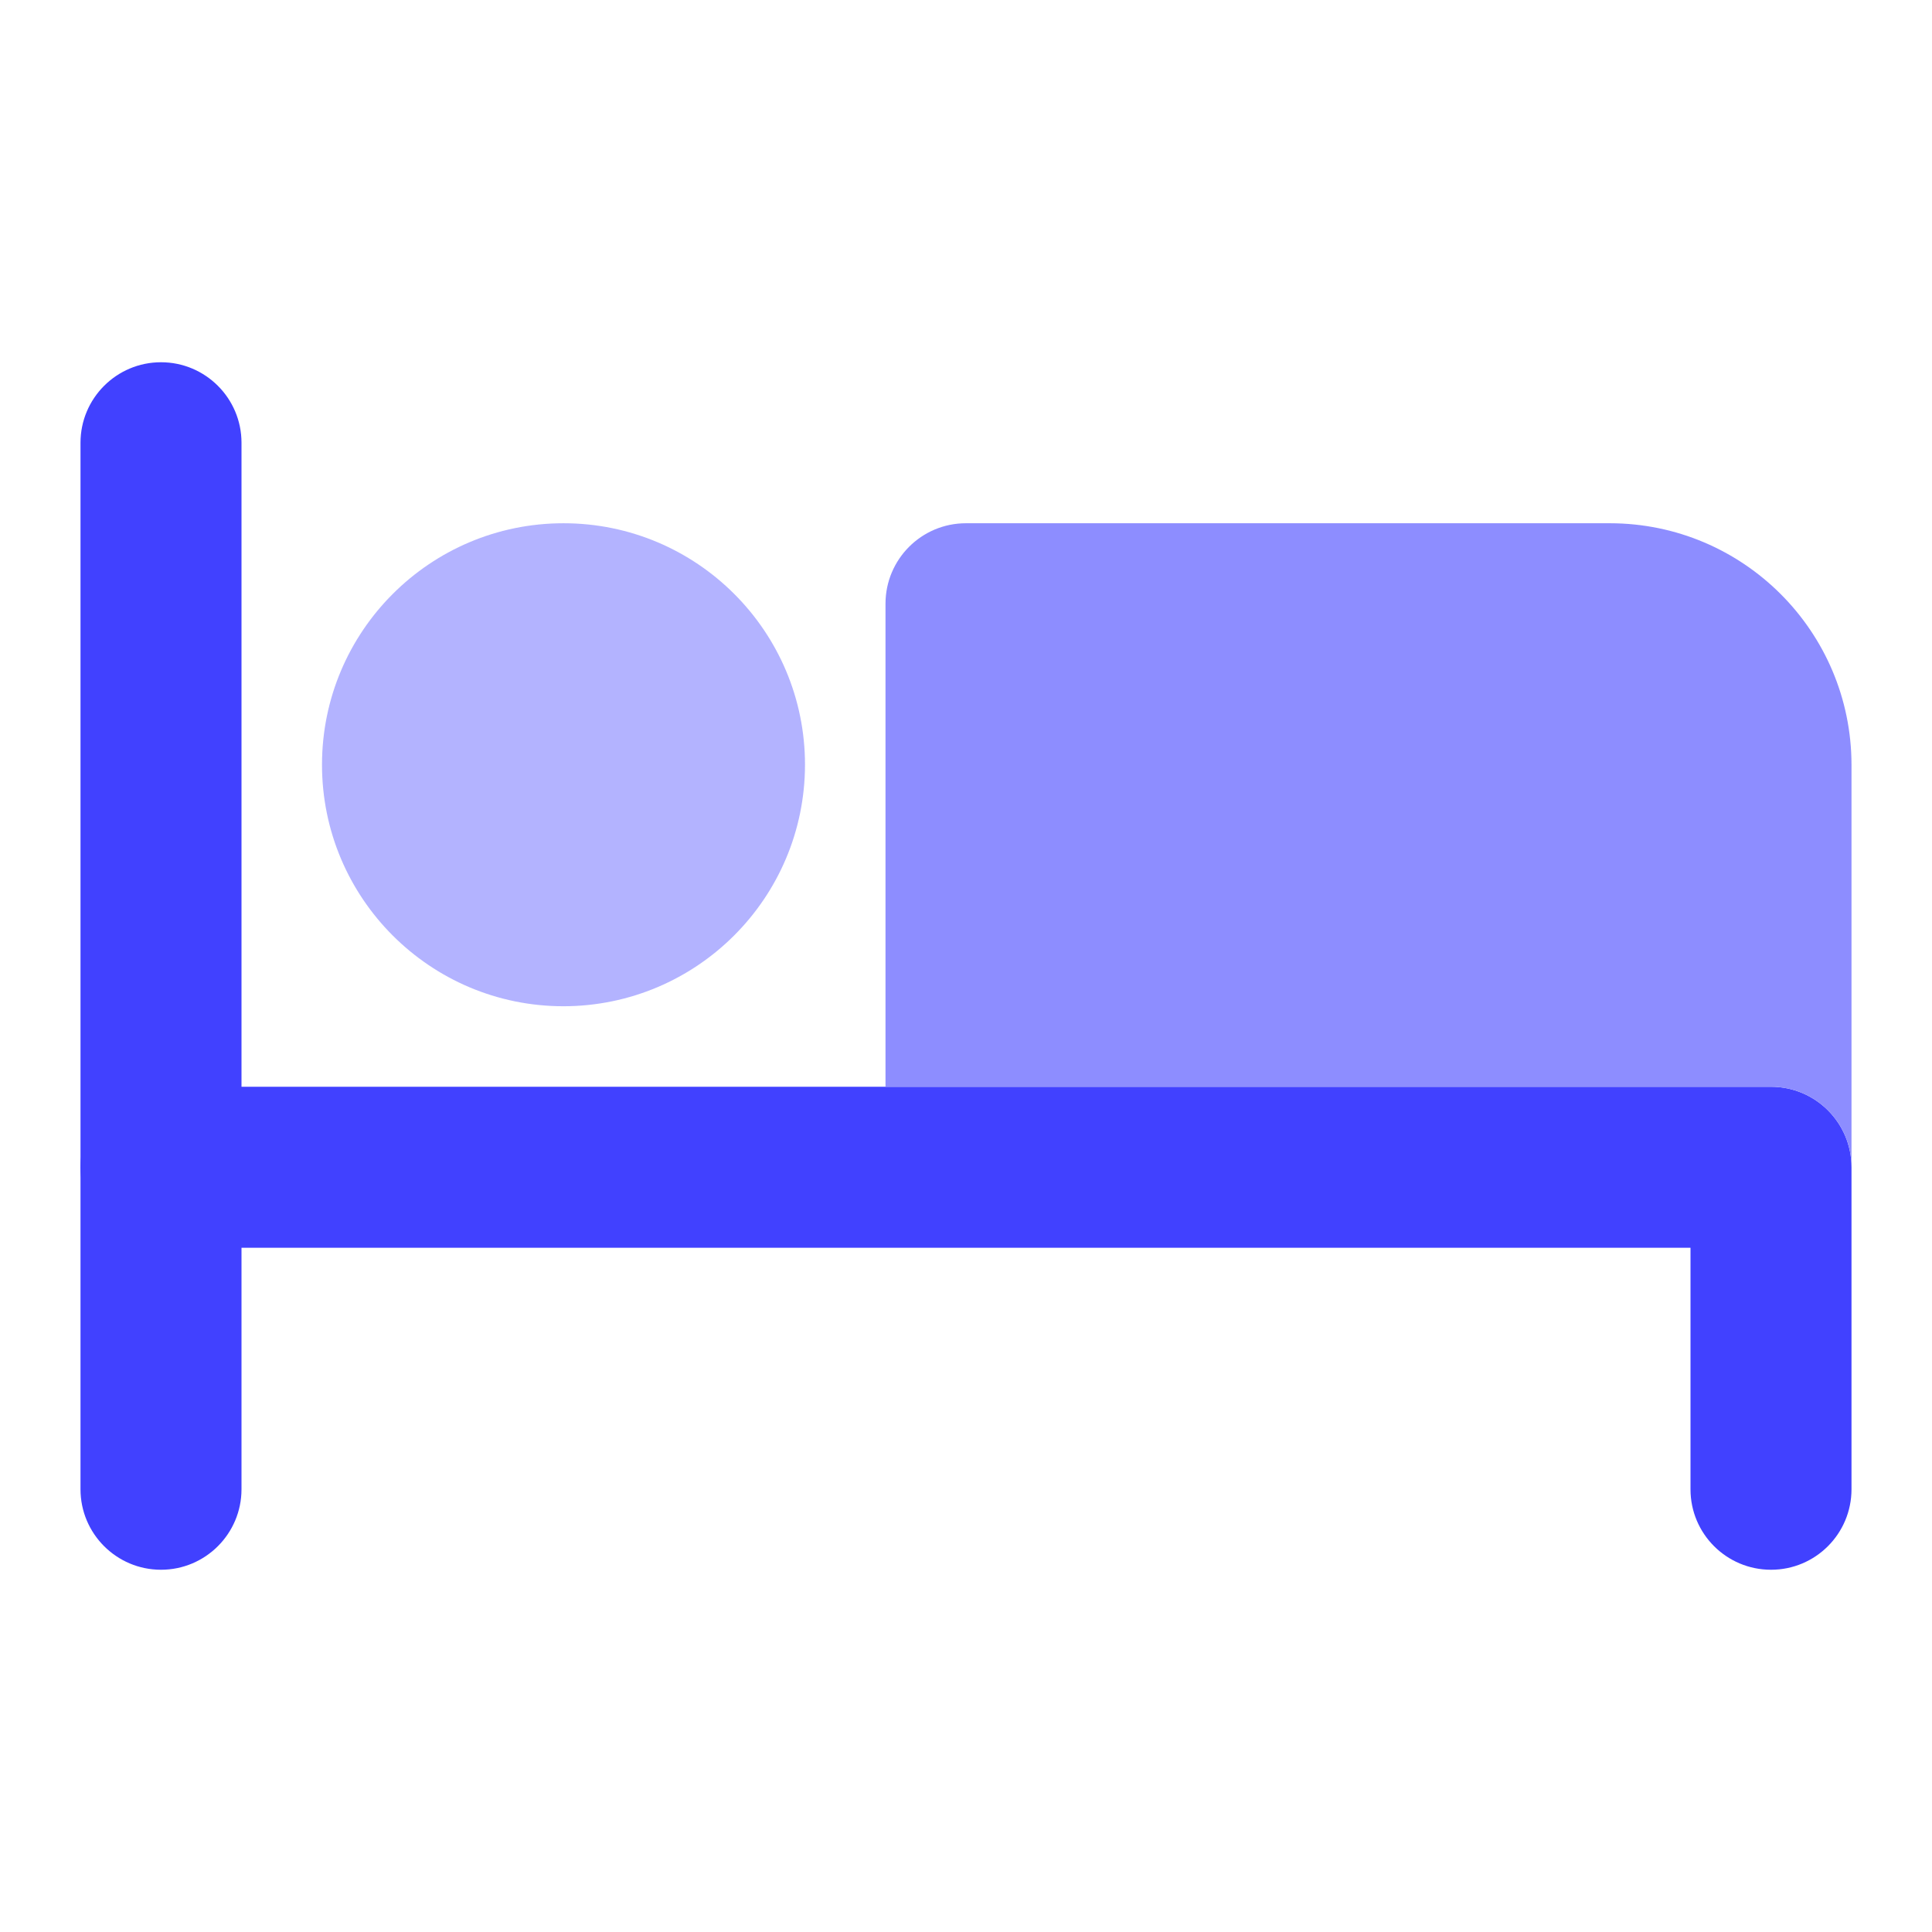 <svg xmlns="http://www.w3.org/2000/svg" enable-background="new 0 0 24 24" viewBox="0 0 24 24"><path fill="#4141ff" d="M22,19.5c-0.552,0-1-0.447-1-0.999c0-0,0-0.001,0-0.001v-3H3v3c0,0.552-0.448,1-1,1s-1-0.448-1-1v-4c-0-0.552,0.447-1,0.999-1c0,0,0.001,0,0.001,0h20c0.552-0,1,0.447,1,0.999c0,0,0,0.001,0,0.001v4c0,0.552-0.447,1-0.999,1C22.001,19.5,22,19.5,22,19.5z"/><path fill="#8d8dff" d="M20,6.5h-8c-0,0-0.001,0-0.001,0C11.447,6.5,11,6.948,11,7.5v6h11c0.552-0,1,0.447,1,0.999V9.5C22.998,7.844,21.656,6.502,20,6.5z"/><path fill="#4141ff" d="M2,15.5c-0.552,0-1-0.447-1-0.999C1,14.501,1,14.5,1,14.5v-9c0-0.552,0.448-1,1-1s1,0.448,1,1v9c0,0.552-0.447,1-0.999,1C2.001,15.5,2,15.5,2,15.5z"/><path fill="#b3b3ff" d="M7,12.5c-1.657,0-3-1.343-3-3s1.343-3,3-3s3,1.343,3,3C9.998,11.156,8.656,12.498,7,12.5z"/></svg>
